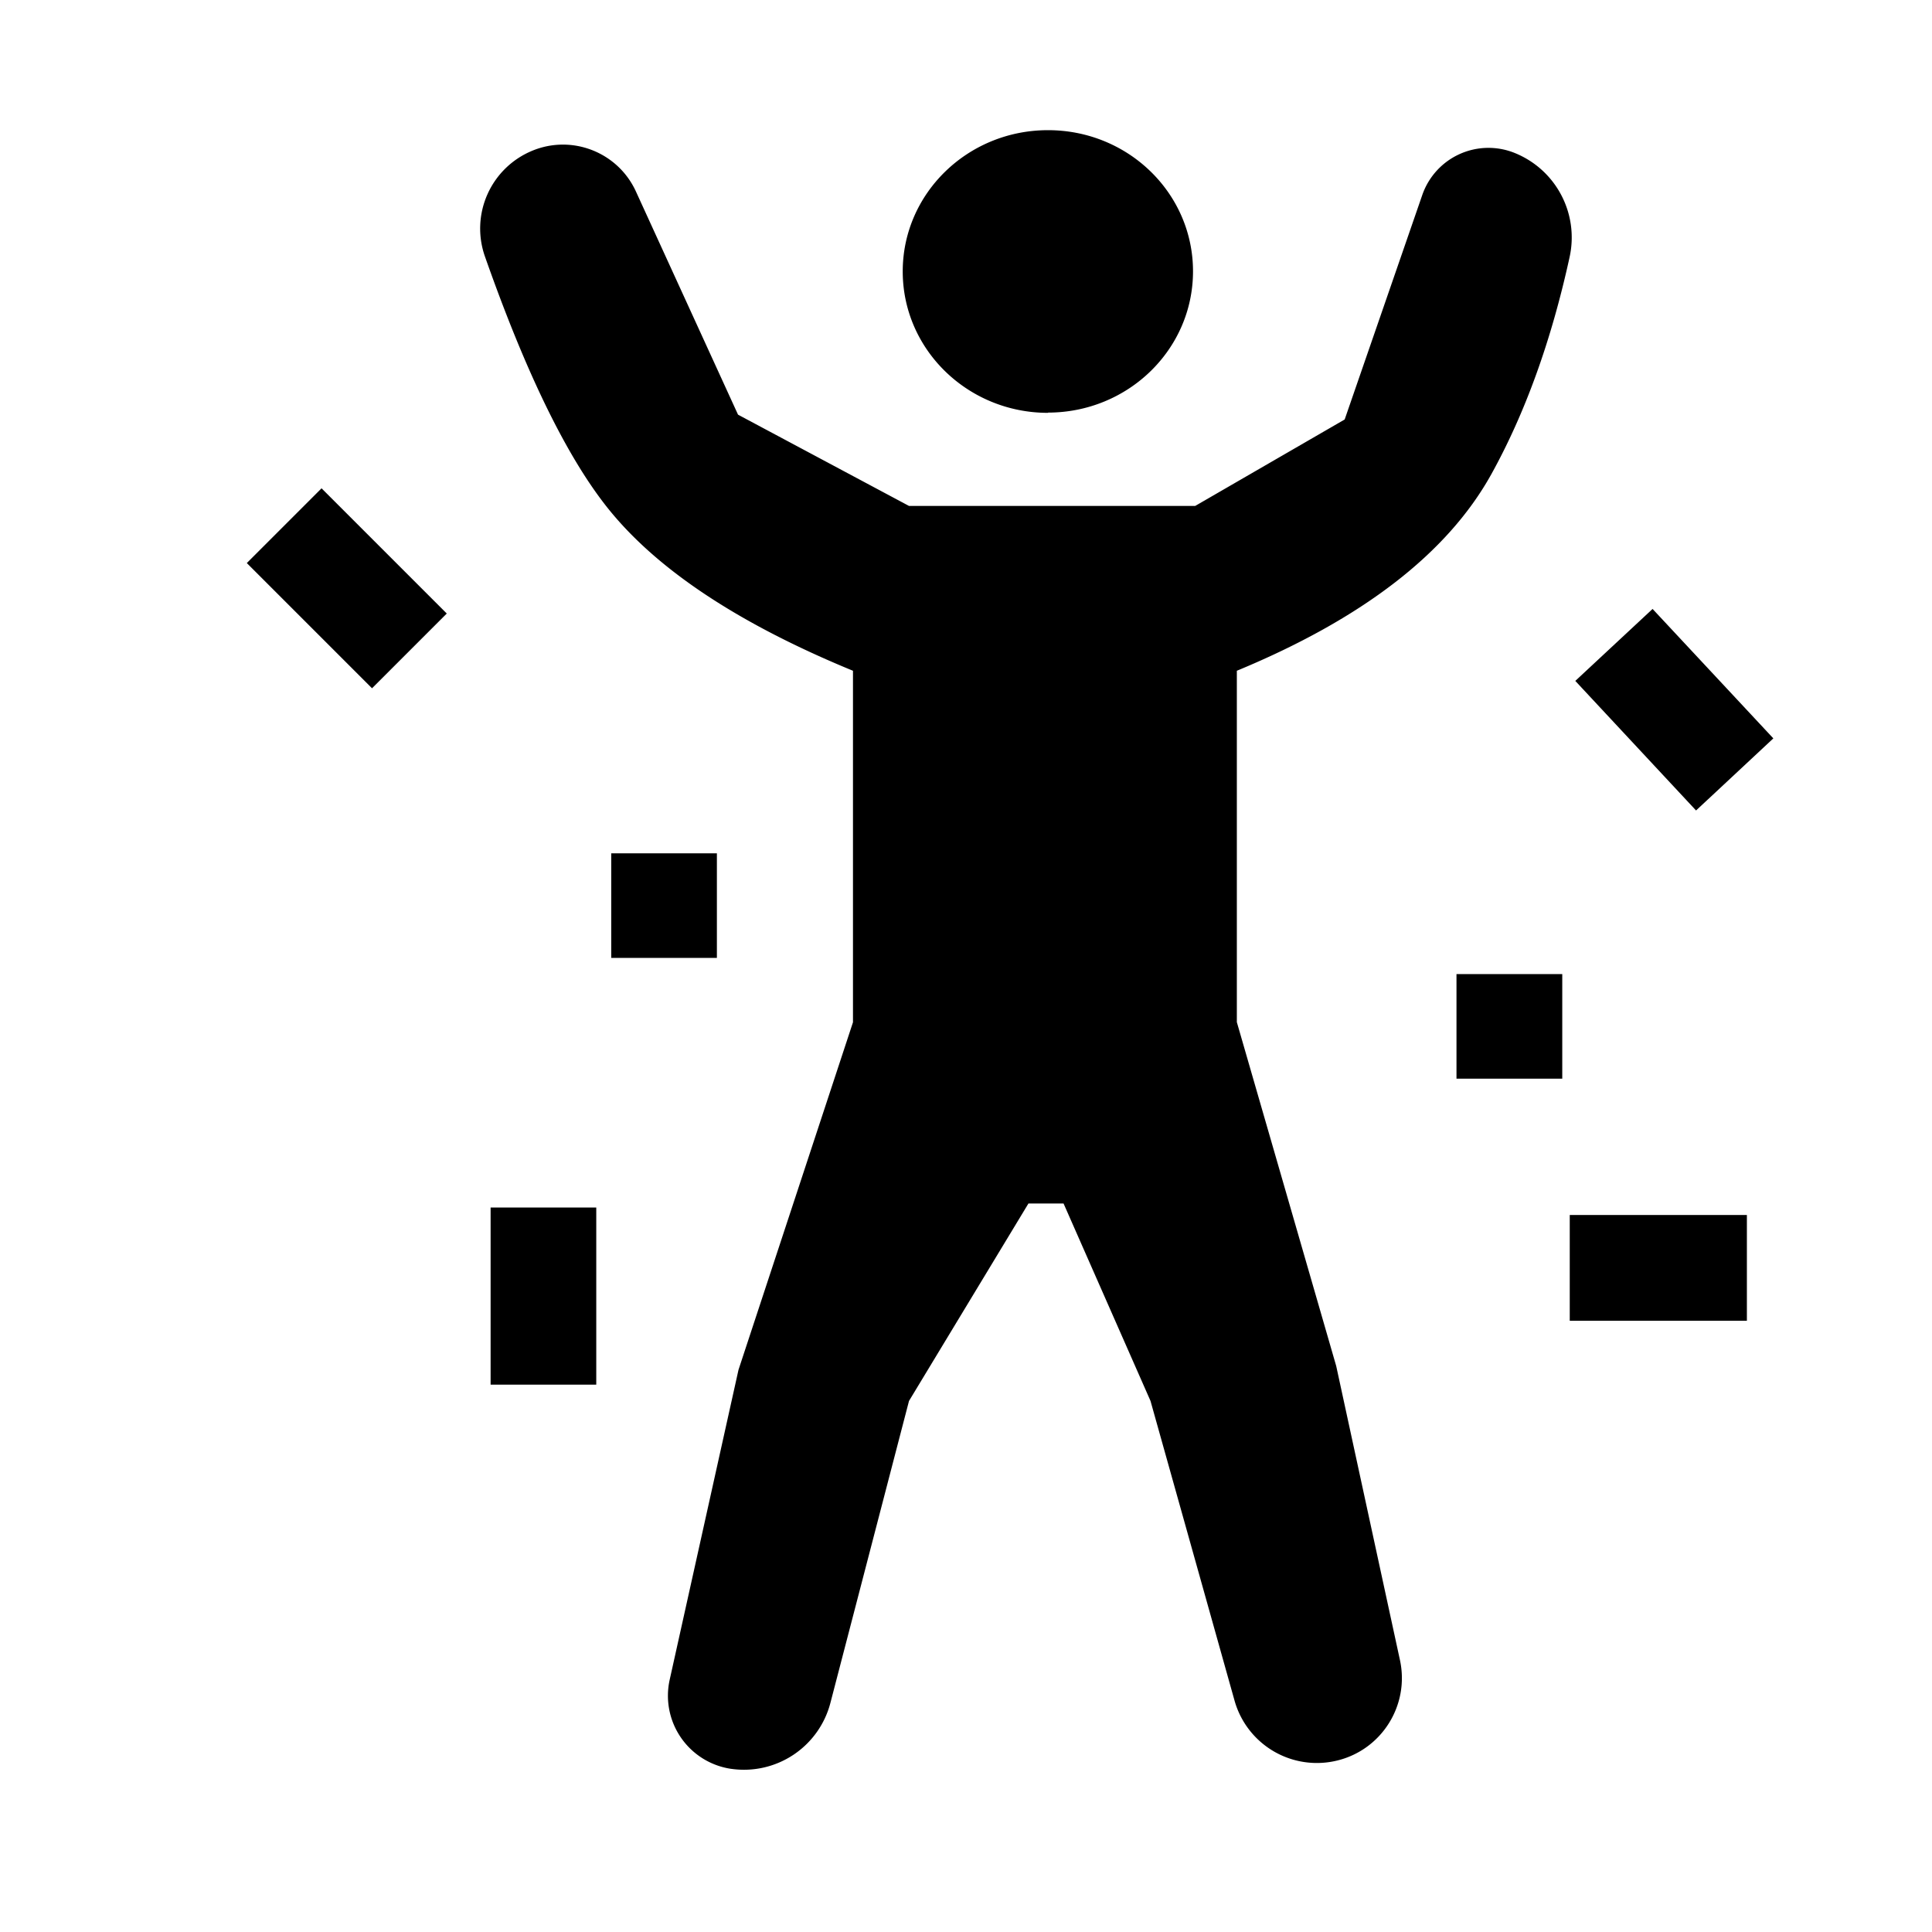 <svg xmlns="http://www.w3.org/2000/svg" viewBox="0 0 16 16">
    <path d="M8.679 3.419c-.664 0-1.203-.524-1.203-1.171s.539-1.17 1.203-1.17S9.88 1.6 9.88 2.247c0 .647-.538 1.17-1.202 1.17zm-2.623 11.23a.612.612 0 0 1-.51-.738l.57-2.567.948-2.878V5.555c-.96-.395-1.641-.85-2.045-1.365-.335-.427-.669-1.116-1.003-2.066a.697.697 0 0 1 .388-.874c.332-.14.714.01.863.337l.845 1.847 1.416.756h2.37l1.238-.716.643-1.86a.58.58 0 0 1 .768-.346c.34.139.53.501.452.86-.152.696-.37 1.297-.65 1.802-.363.652-1.065 1.194-2.106 1.625v2.91l.823 2.848.528 2.436c.08.372-.15.741-.52.831a.708.708 0 0 1-.85-.496l-.696-2.482-.72-1.635h-.291l-.989 1.635-.651 2.501a.74.74 0 0 1-.82.546zm-.994-6.716v-.866h.875v.866h-.875zm7 1v-.866h.876v.866h-.876zm1.984-2.221l-1-1.073.64-.596 1 1.072-.64.597zM2.663 4.044L3.7 5.081l-.619.619-1.037-1.037.619-.619zm1.4 7.423V10h.875v1.467h-.875zM13 10.062h1.467v.876H13v-.876z"/>
</svg>
